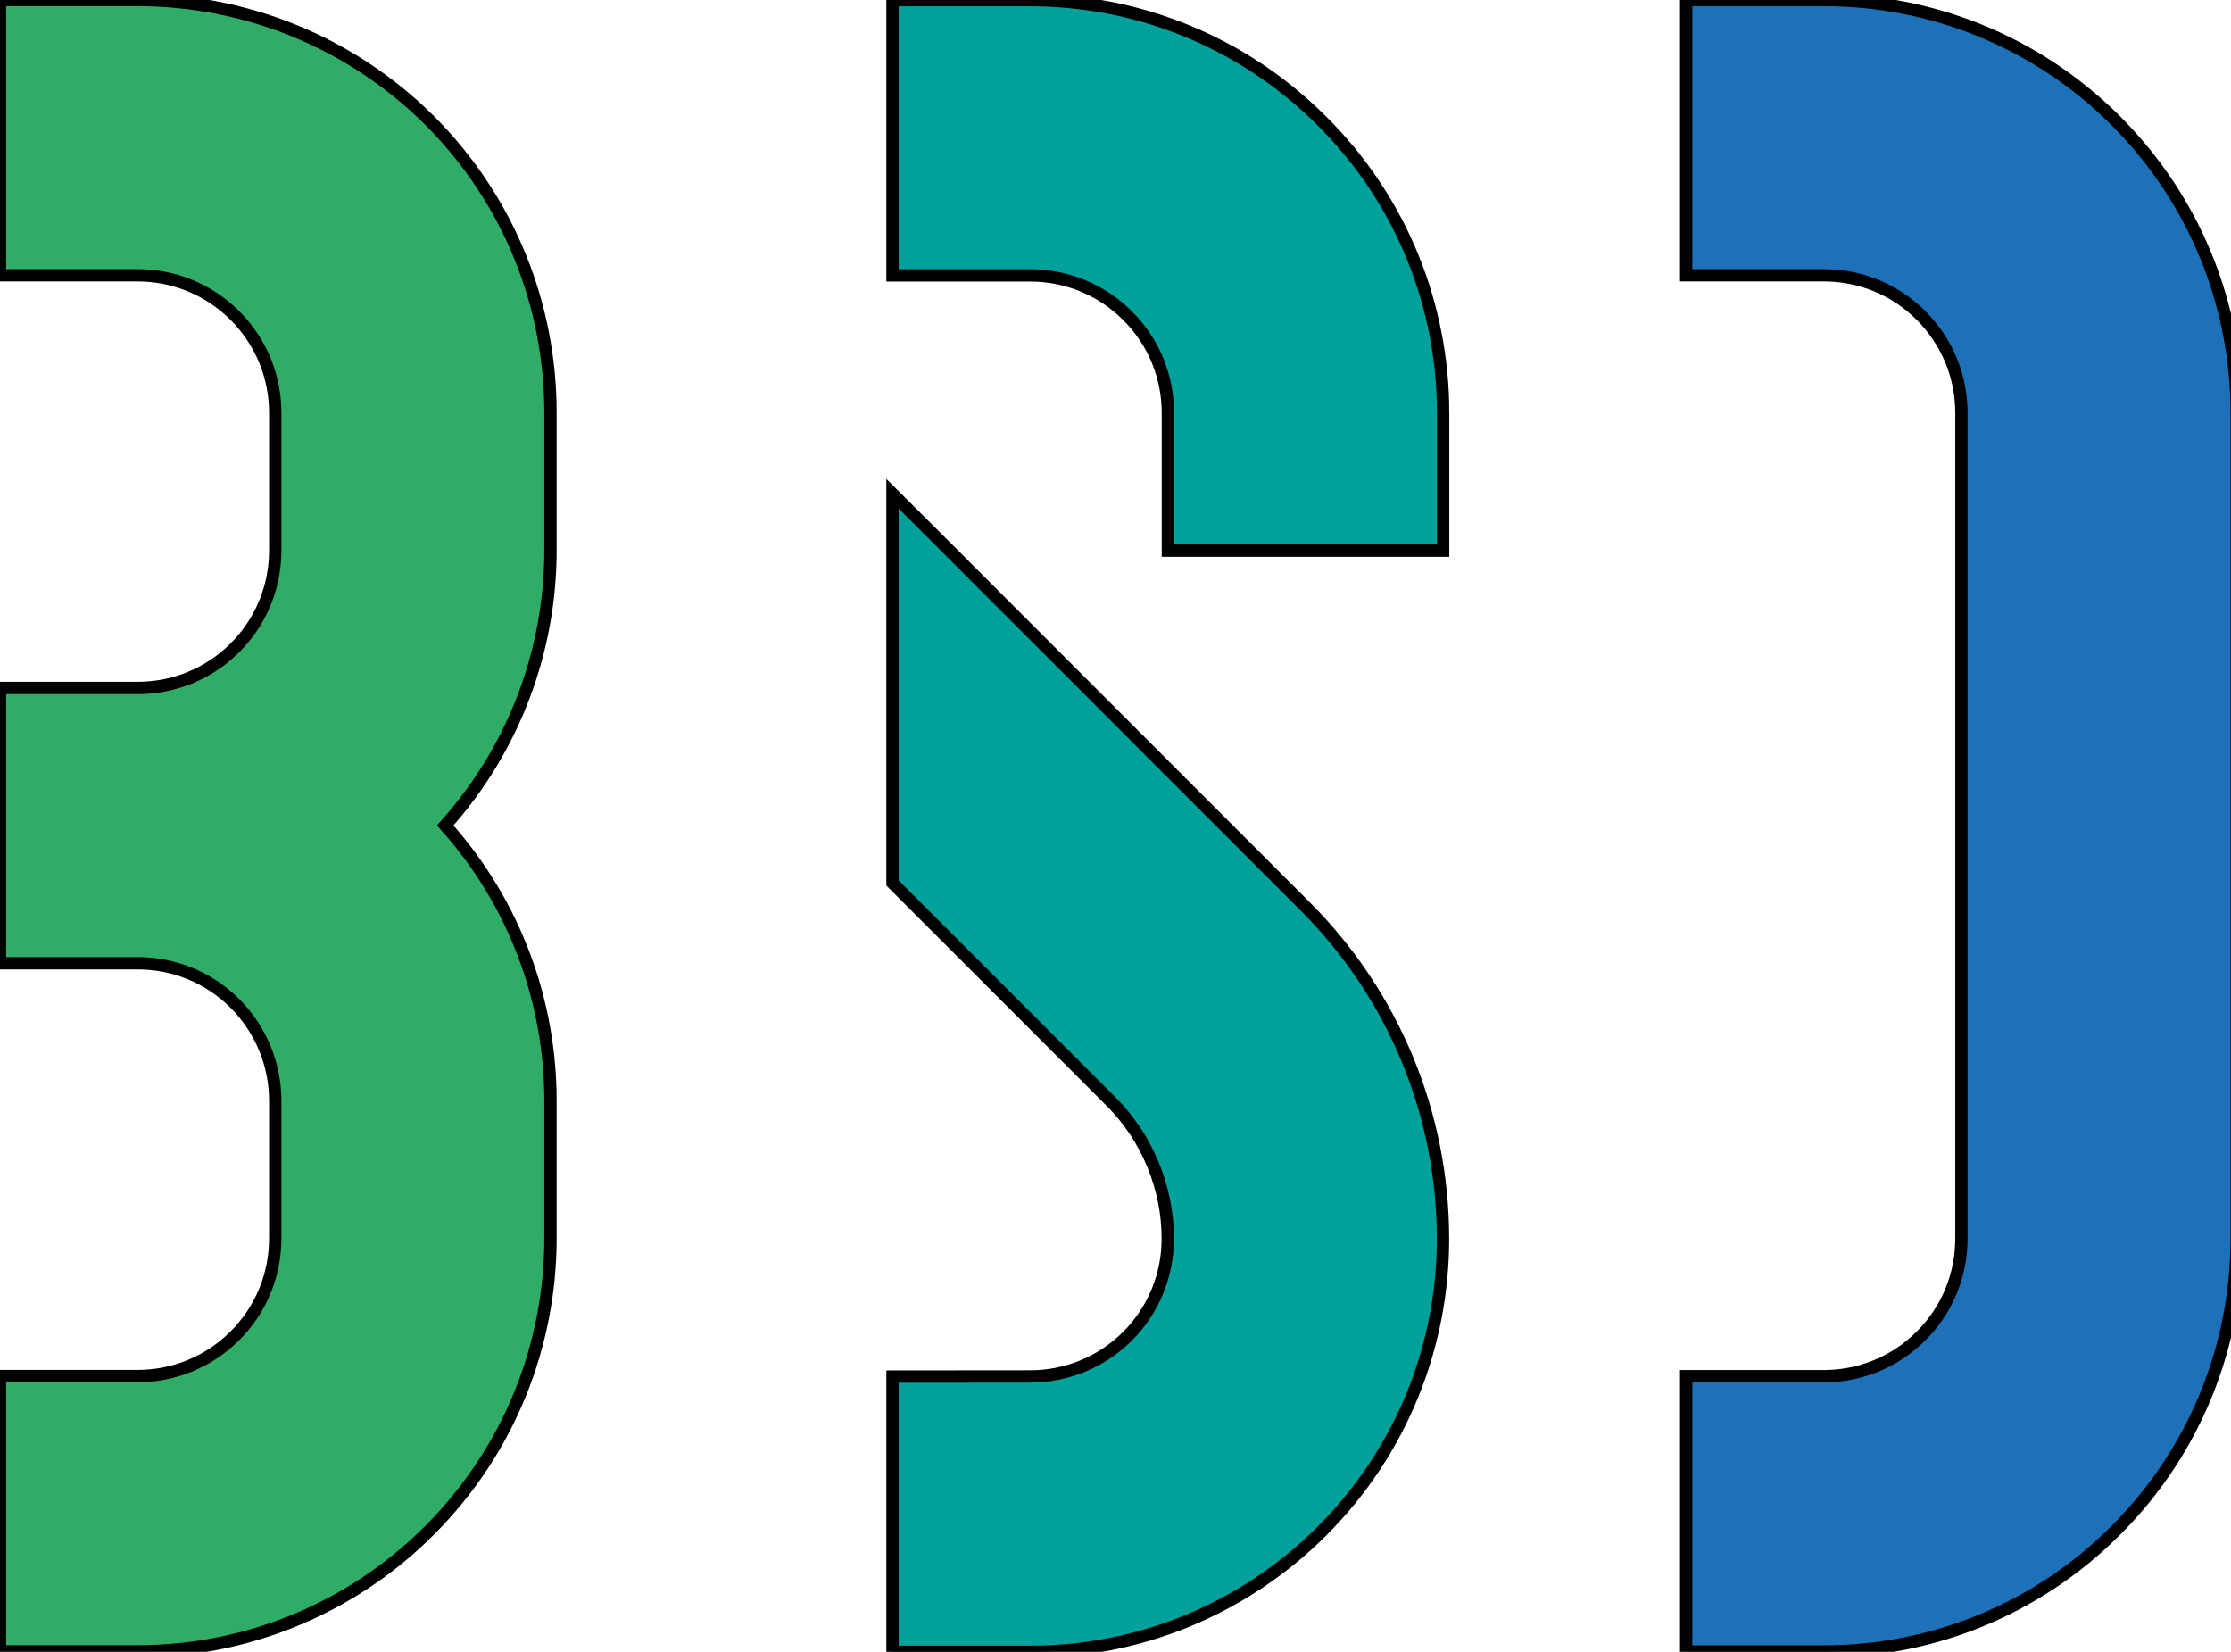 <svg width="181" height="134" xmlns="http://www.w3.org/2000/svg">

 <g>
  <title>Layer 1</title>
  <g stroke="null">
   <path stroke="null" fill="#2FAC66" d="m11.16,0l-11.16,0l0,22.33l11.16,0c2.86,0 5.72,1.09 7.9,3.27c2.18,2.18 3.27,5.03 3.27,7.89l0,11.17c0,2.85 -1.09,5.72 -3.27,7.89c-2.18,2.18 -5.04,3.26 -7.9,3.26l-11.16,0l0,22.33l11.16,0c2.86,0 5.72,1.08 7.9,3.26c2.18,2.19 3.27,5.05 3.27,7.9l0,11.16c0,2.87 -1.09,5.73 -3.27,7.9c-2.18,2.18 -5.04,3.27 -7.9,3.27l-11.16,0l0,22.33l11.16,0c8.57,0 17.15,-3.27 23.69,-9.82c6.54,-6.55 9.81,-15.12 9.81,-23.69l0,-11.16c0,-8 -2.85,-15.99 -8.54,-22.33c5.69,-6.35 8.54,-14.34 8.54,-22.33l0,-11.17c0,-8.57 -3.27,-17.15 -9.81,-23.69c-6.54,-6.5 -15.12,-9.77 -23.69,-9.77z" class="st0"/>
   <path stroke="null" fill="#1D71B8" d="m147.97,0l-11.17,0l0,22.33l11.17,0c2.86,0 5.72,1.09 7.89,3.27c2.18,2.18 3.27,5.03 3.27,7.89l0,66.98c0,2.87 -1.09,5.73 -3.27,7.9c-2.18,2.18 -5.04,3.27 -7.89,3.27l-11.17,0l0,22.33l11.17,0c8.57,0 17.15,-3.27 23.68,-9.82c6.55,-6.55 9.81,-15.12 9.81,-23.69l0,-66.98c0,-8.57 -3.27,-17.15 -9.81,-23.69c-6.53,-6.52 -15.1,-9.79 -23.68,-9.79z" class="st1"/>
   <path stroke="null" fill="#00A19A" d="m117.08,33.5l0,11.17l-22.33,0l0,-11.17c0,-2.86 -1.09,-5.72 -3.27,-7.89c-2.18,-2.18 -5.04,-3.27 -7.89,-3.27l-11.18,0l0,-22.33l11.17,0c8.57,0 17.14,3.27 23.68,9.82c6.55,6.52 9.82,15.1 9.82,23.67zm-11.17,40.05l-28.87,-28.88l-4.63,-4.62l0,31.58l17.71,17.71c2.94,2.93 4.63,7.01 4.62,11.16c0,2.86 -1.09,5.72 -3.27,7.9c-2.18,2.17 -5.04,3.26 -7.89,3.26c-2.86,0 -11.17,0.01 -11.17,0.01l0,22.33c0,0 7.39,0 11.17,0l0,0l0,0c8.57,0 17.14,-3.27 23.68,-9.81c6.54,-6.55 9.81,-15.12 9.81,-23.69l0,0c0,-10.12 -4.01,-19.8 -11.16,-26.95z" class="st2"/>
  </g>
 </g>
</svg>
